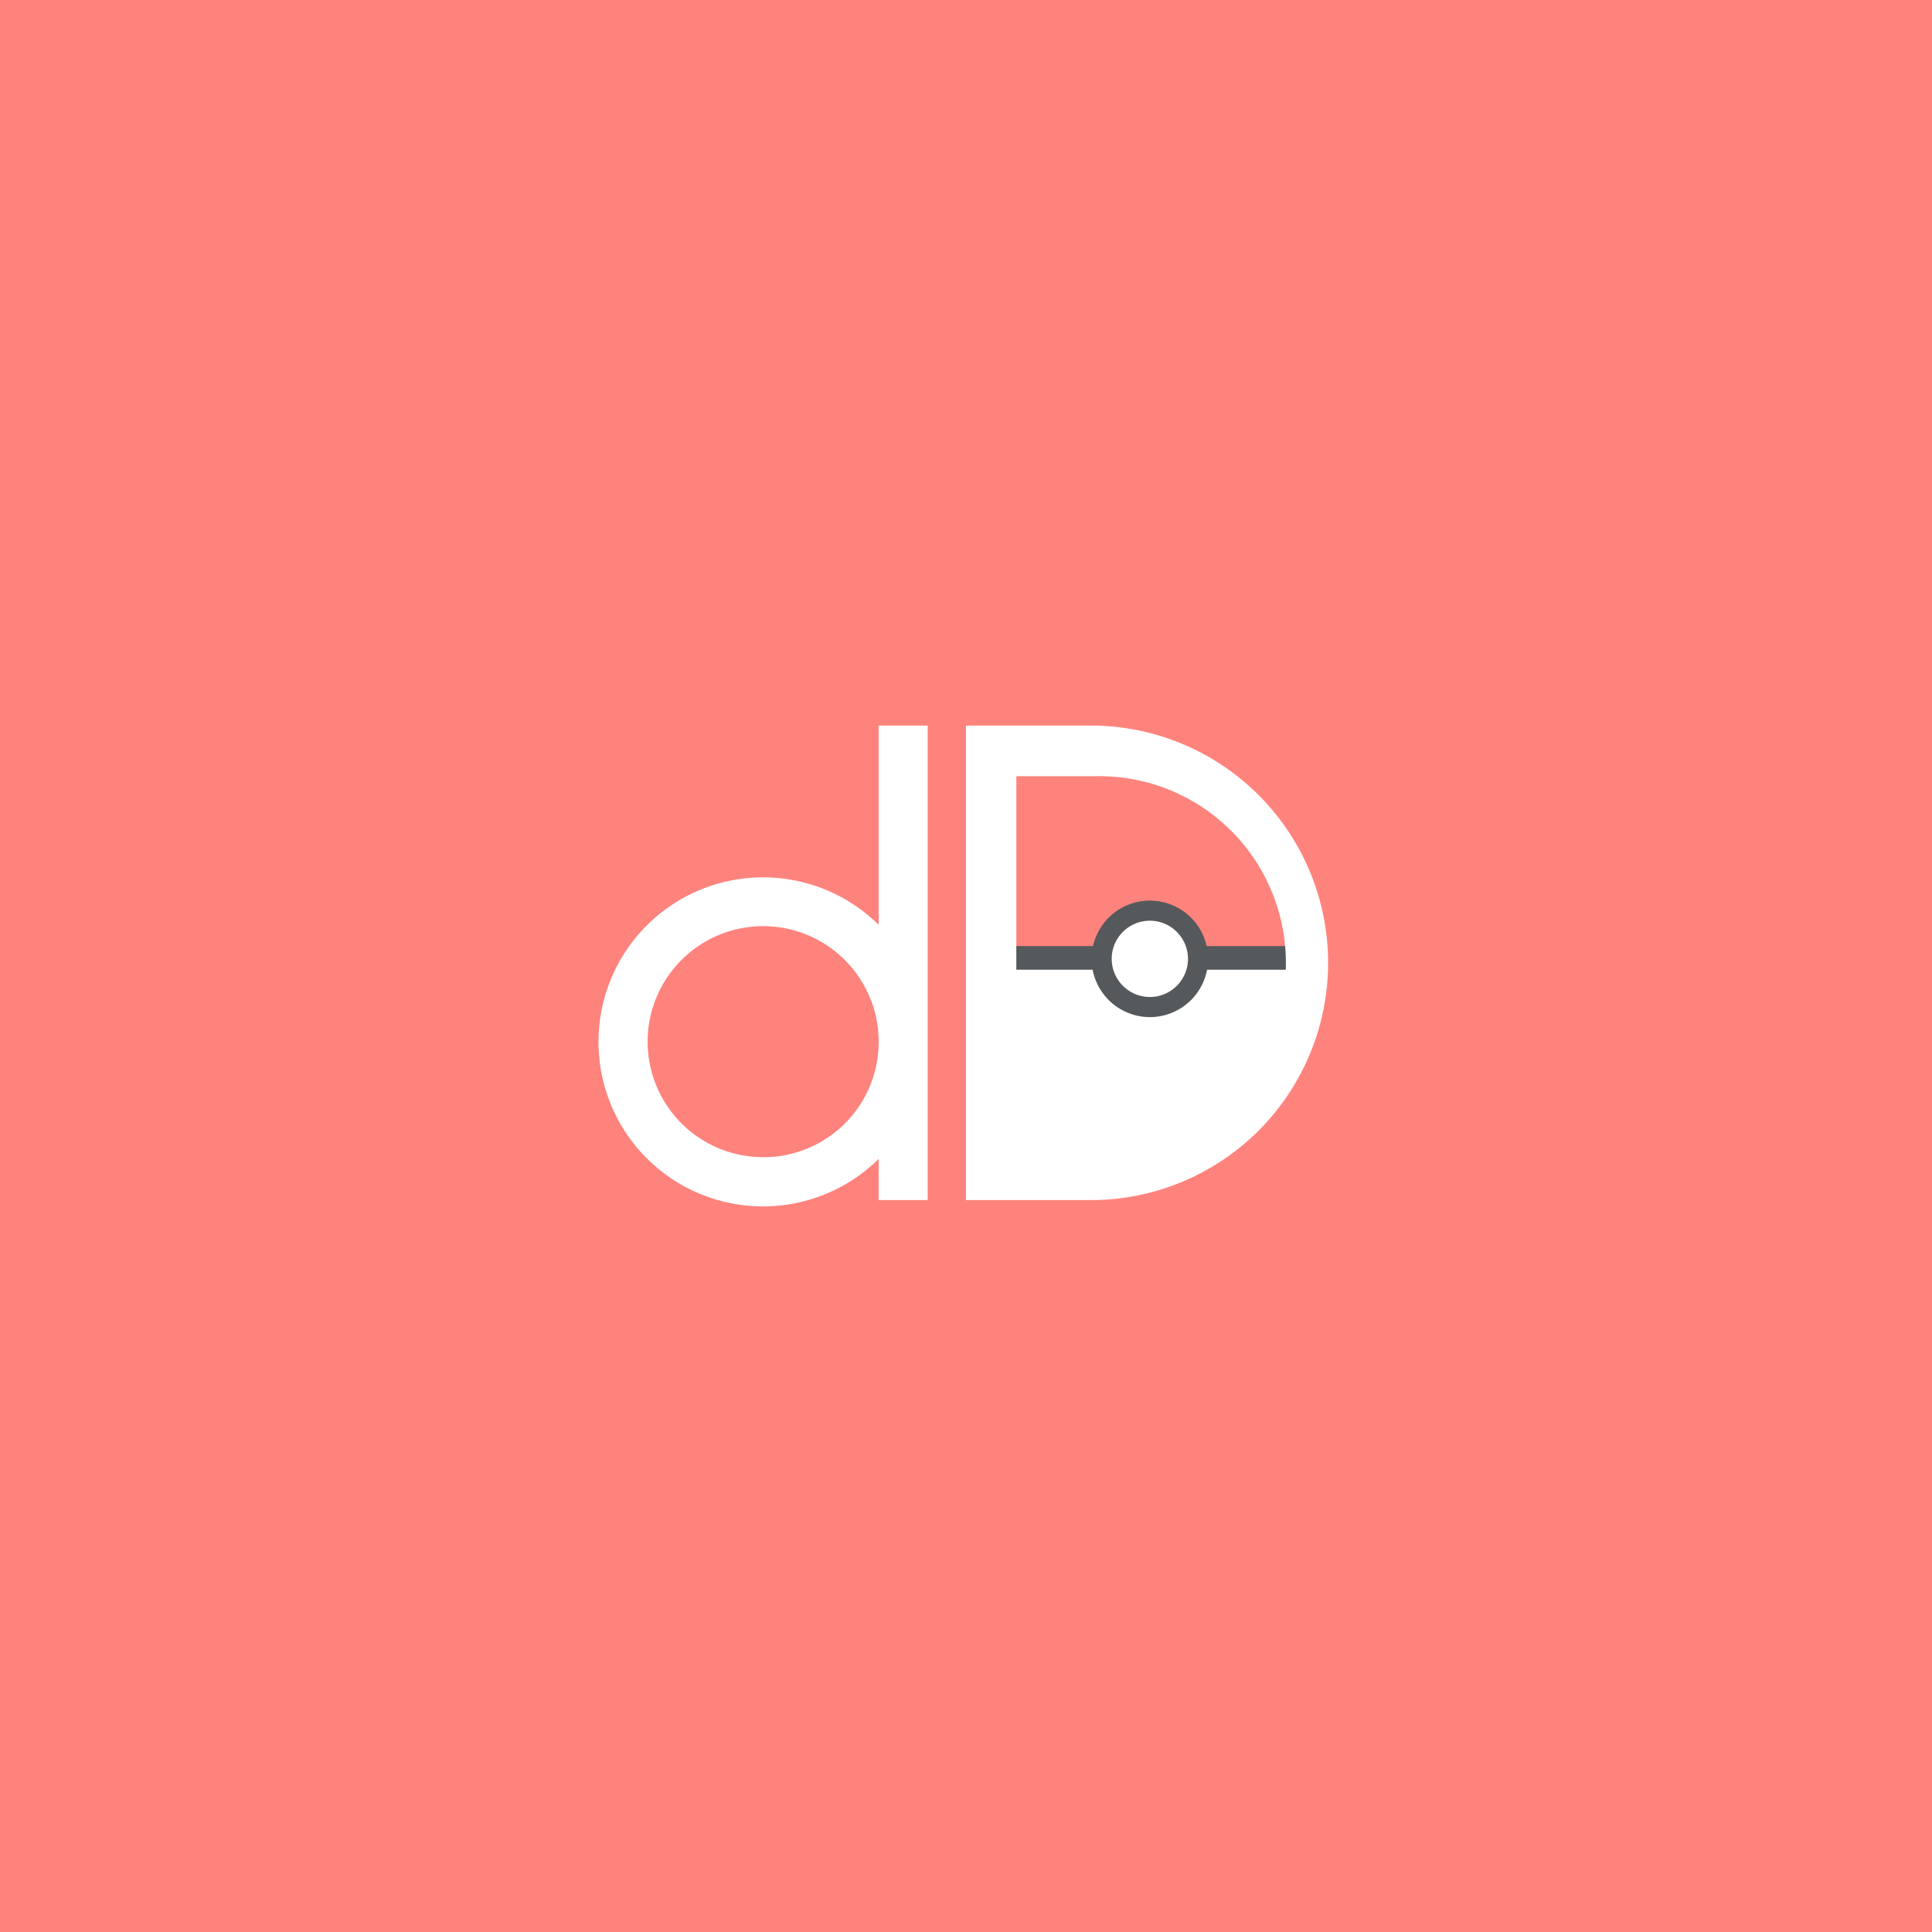 <svg xmlns="http://www.w3.org/2000/svg" viewBox="0 0 192 192">
  <rect width="100%" height="100%" fill="#ff837d" />
  <path fill="#fff" d="M99.49 116.61V95.19h30.94l-5.53 15.37-10.67 6.05H99.49z" />
  <path fill="#56595b" d="M98.11 94.02h32.33v2.35H98.11z" />
  <path fill="#fff" stroke="#56595b" stroke-width="2"
    d="M114.27 100.08a4.79 4.79 0 1 0-4.79-4.79 4.8 4.8 0 0 0 4.79 4.79Z" />
  <path fill="#fff"
    d="M96 72.11h12.89a23.58 23.58 0 0 1 0 47.15H96Zm12.81 42.12a18.55 18.55 0 1 0 0-37.09H101v37.09ZM87.32 91.91a16.35 16.35 0 1 0 0 23.26v4.09h4.87V72.11h-4.87ZM75.84 115a11.48 11.48 0 1 1 11.48-11.48A11.44 11.44 0 0 1 75.84 115Z" />
</svg>
